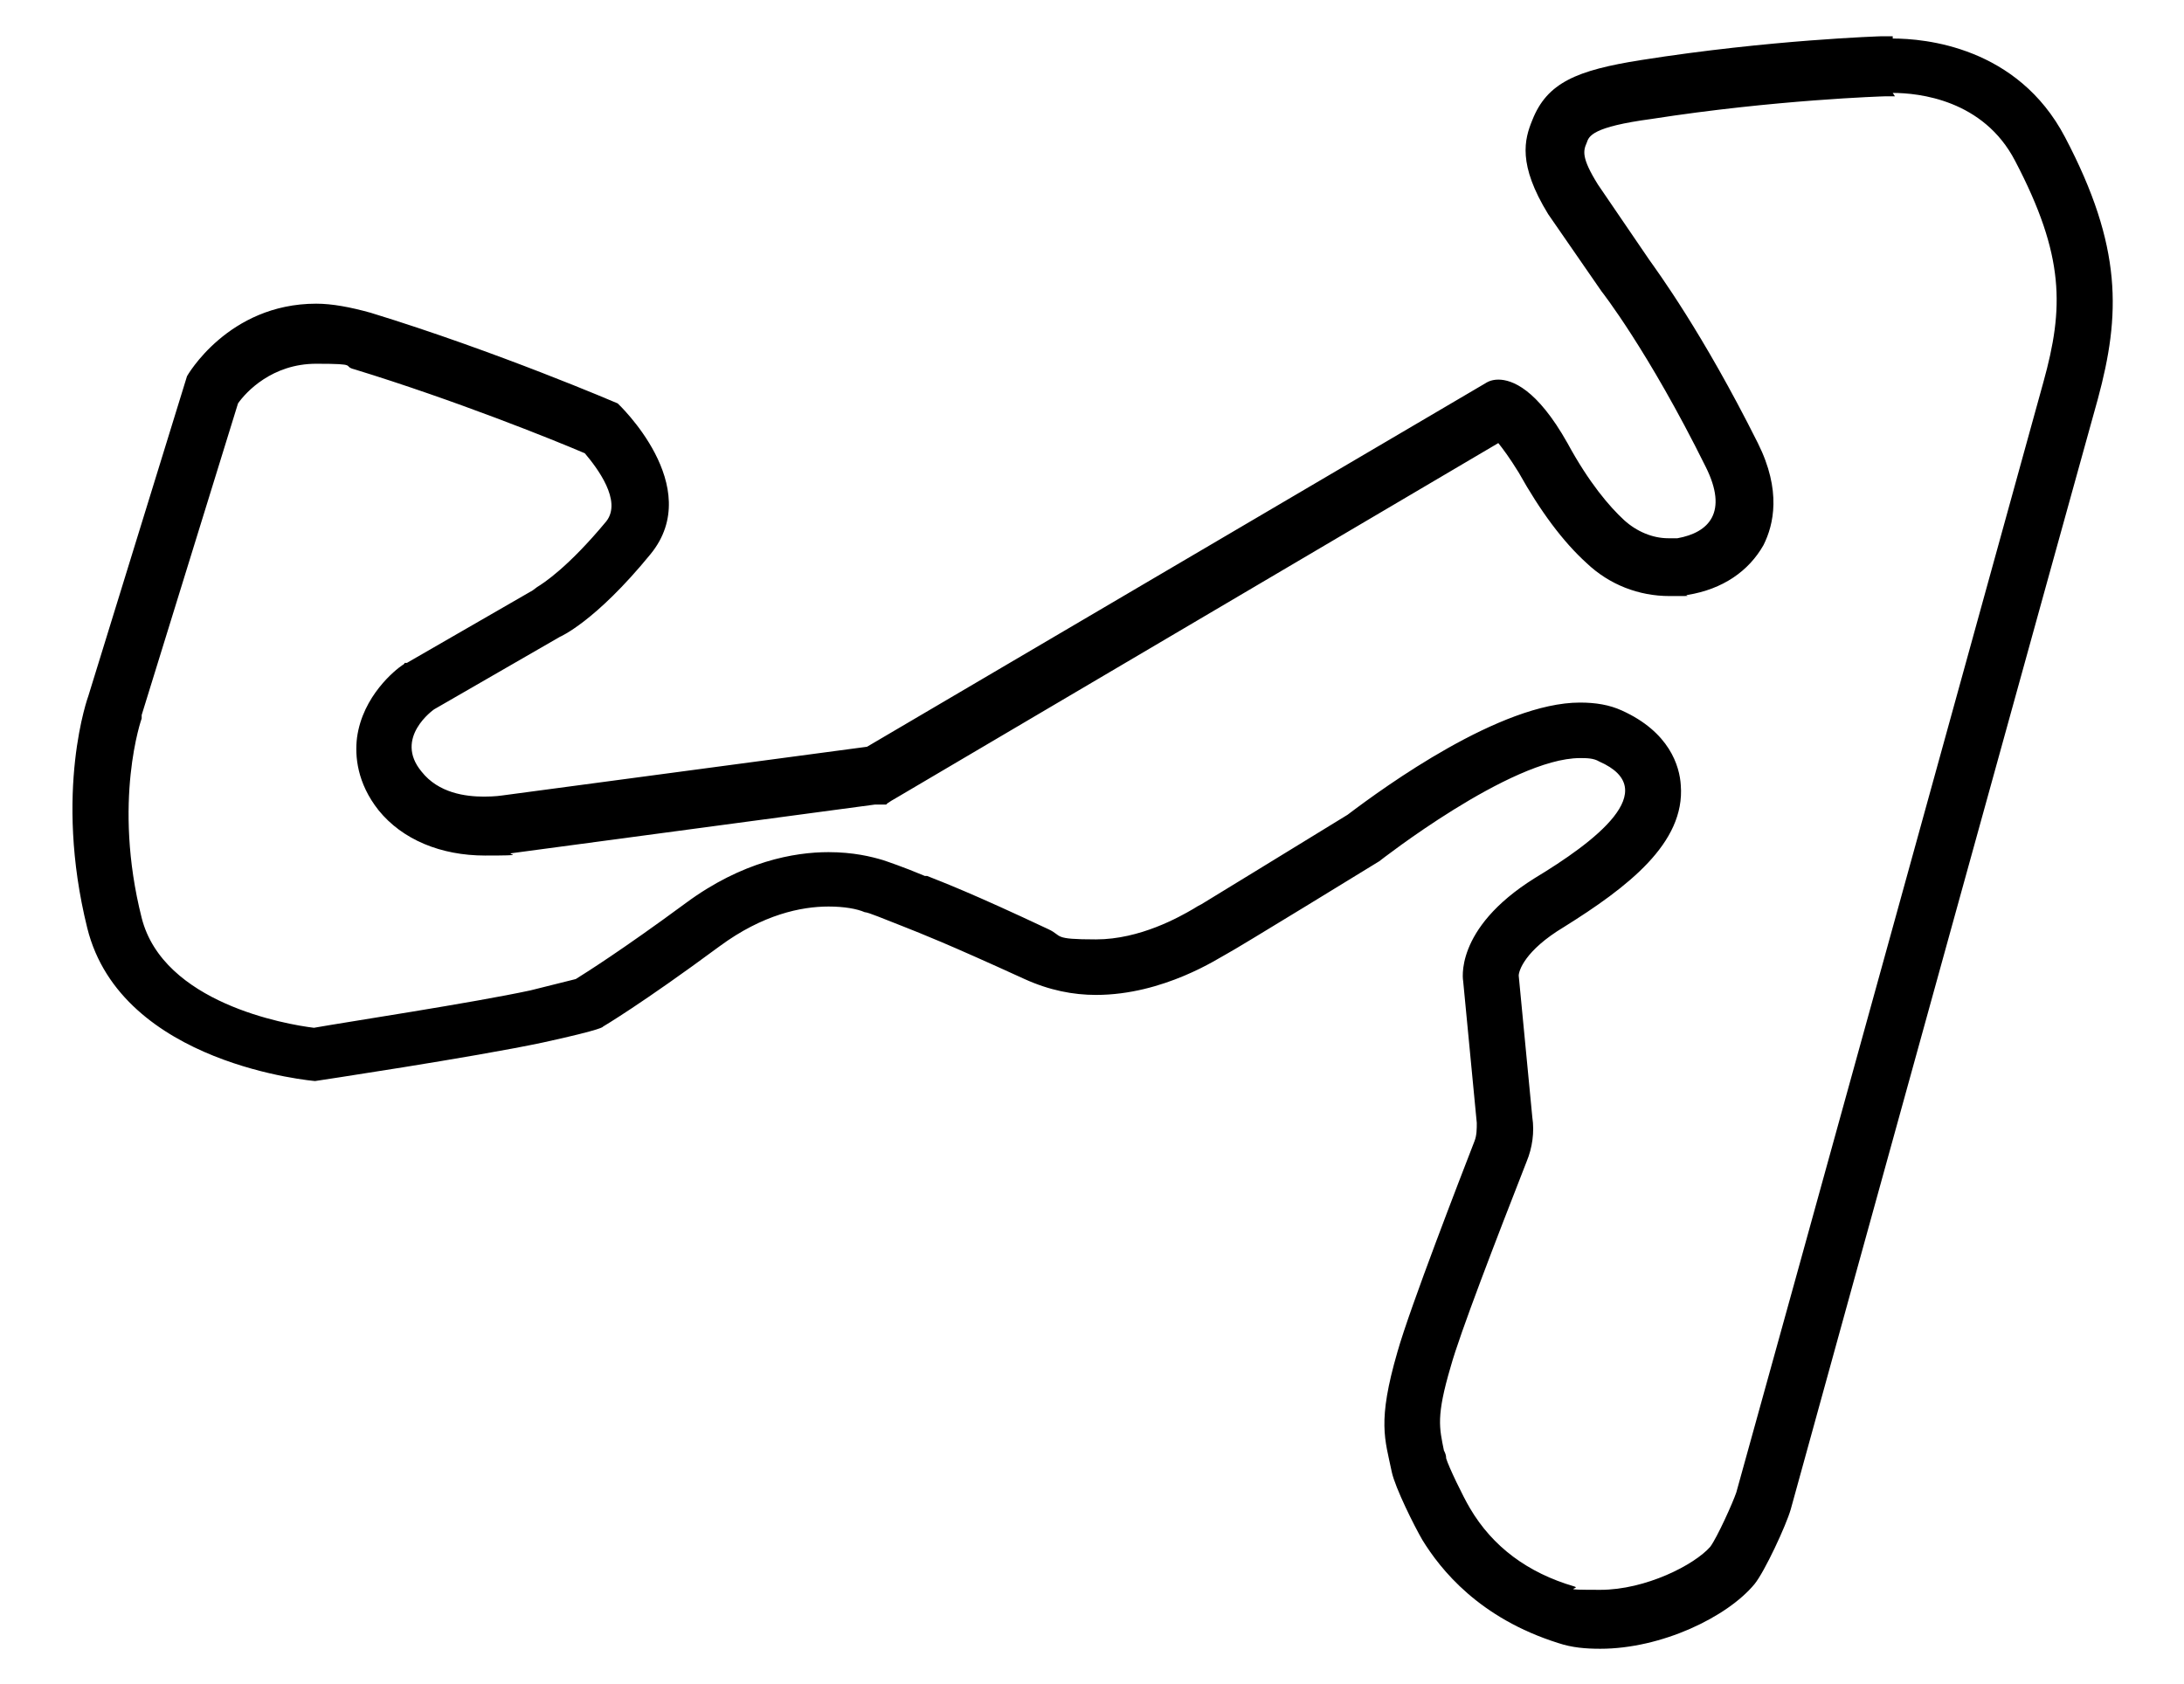<?xml version="1.0" encoding="UTF-8"?>
<svg id="Capa_1" xmlns="http://www.w3.org/2000/svg" version="1.1" viewBox="0 0 192.7 148.6">
  <!-- Generator: Adobe Illustrator 29.2.0, SVG Export Plug-In . SVG Version: 2.1.0 Build 108)  -->
  <path d="M167,8.2c2.3,0,8,.6,10.8,6,4.4,8.4,4.3,13,2.5,19.5-1.9,6.9-24.5,88.7-27.1,98-.3.9-1.7,4-2.3,4.8-1.4,1.6-5.7,3.8-9.7,3.8s-1.6-.1-2.3-.3c-4.1-1.2-7.2-3.5-9.2-6.9-.6-1-1.9-3.7-2.1-4.4,0-.3-.1-.5-.2-.7-.4-2-.7-3,.6-7.4.8-2.9,4-11.2,6.7-18.1.5-1.2.7-2.6.5-3.9l-1.2-12.5h0c0-.4.5-2.2,4-4.3,5.6-3.5,10.7-7.4,10.3-12.5-.1-1.7-1-4.7-5.2-6.6-1.1-.5-2.3-.7-3.7-.7-7,0-17.2,7.4-20.5,9.9-4.9,3-11.9,7.3-12.9,7.9-.2.1-.4.2-.7.4-1.2.7-4.7,2.7-8.6,2.7s-2.9-.3-4.2-.9c-6.8-3.2-9.2-4.1-10.7-4.7h-.2c-1.9-.8-3.4-1.3-3.7-1.4-1-.3-2.6-.7-4.8-.7-3,0-7.6.8-12.6,4.5-5.7,4.2-8.9,6.2-9.7,6.7-.4.1-1.6.4-4,1-5.1,1.1-16.3,2.8-19.1,3.3-2.5-.3-13.3-2.2-15.2-9.7-2.6-10.3,0-17.6,0-17.6h0c0-.1,0-.3,0-.3l8.5-27.5c.7-1,3-3.5,6.9-3.5s2.2.2,3.4.5c8.8,2.7,17.5,6.2,20.3,7.4,1.1,1.3,3.3,4.2,1.9,6-3.4,4.1-5.6,5.5-6.1,5.8h0s-.4.3-.4.3l-11.1,6.4h-.2c0,.1-.2.2-.2.2-.6.4-3.5,2.7-4,6.4-.2,1.6,0,4,1.9,6.4,2.1,2.6,5.5,4,9.4,4s1.9-.1,2.3-.2l32.1-4.3h1c0-.1.9-.6.9-.6l53.1-31.3c.4.5,1,1.3,1.8,2.6,1.9,3.4,3.9,6.1,6,8,2,1.9,4.6,2.9,7.3,2.9s1.1,0,1.6-.1c3.1-.5,5.4-2.1,6.7-4.4.9-1.8,1.6-4.8-.5-9-4.9-9.8-8.9-15.2-9.6-16.2l-4.5-6.6c-1.5-2.4-1.3-3-1-3.7.2-.6.5-1.4,5.7-2.1,10.9-1.7,20.5-2,20.6-2h.1s.2,0,.2,0c0,0,.2,0,.6,0M167,3.2c-.6,0-1,0-1,0,0,0-9.8.3-21.2,2.1-5.7.9-8.3,2-9.6,5.3-.7,1.7-1.3,3.9,1.4,8.3l4.7,6.8s4.1,5.2,9.2,15.5c2,4,.3,5.8-2.5,6.3-.3,0-.5,0-.8,0-1.4,0-2.8-.6-3.9-1.6-1.3-1.2-3.1-3.3-5-6.8-2.7-4.8-4.9-5.6-6.1-5.6-.7,0-1.1.3-1.1.3l-54.6,32.1-32.2,4.3s-.6.1-1.6.1c-1.6,0-4-.3-5.5-2.2-2.5-3,1.1-5.5,1.1-5.5l11.1-6.4s3.1-1.3,8-7.3c4.9-6-2.9-13.3-2.9-13.3,0,0-10.7-4.6-21.8-8-1.8-.5-3.4-.8-4.8-.8-7.8,0-11.4,6.4-11.4,6.4l-8.7,28.2s-3.1,8.4-.1,20.5c3,12.1,20.1,13.5,20.1,13.5,0,0,14-2.1,20.1-3.4,5.5-1.2,5.3-1.4,5.3-1.4,0,0,3.4-2,10.3-7.1,3.8-2.8,7.2-3.5,9.6-3.5,1.4,0,2.5.2,3.2.5.3,0,1.7.6,3.5,1.3,1.5.6,3.6,1.4,10.6,4.6,2.2,1,4.3,1.4,6.3,1.4,6,0,10.9-3.3,11.5-3.6.8-.4,13.5-8.2,13.5-8.2,0,0,11.6-9.1,17.7-9.1.6,0,1.2,0,1.7.3,5.7,2.5-.4,7.1-5.7,10.3-7.2,4.5-6.3,9.1-6.3,9.1l1.2,12.5c0,.5,0,1.1-.2,1.6-1.2,3.1-5.7,14.7-6.8,18.6-1.8,6.2-1.1,7.7-.5,10.6.3,1.4,2,4.8,2.7,6,1.6,2.6,5,6.9,12,9.1,1.2.4,2.4.5,3.7.5,5.4,0,11.2-2.8,13.6-5.7.9-1.1,2.8-5.2,3.2-6.6,3.6-13.1,25.2-91.2,27.1-98,2-7.4,2.2-13.4-2.9-23.1-4.2-8-12.4-8.7-15.2-8.7h0Z"/>
</svg>